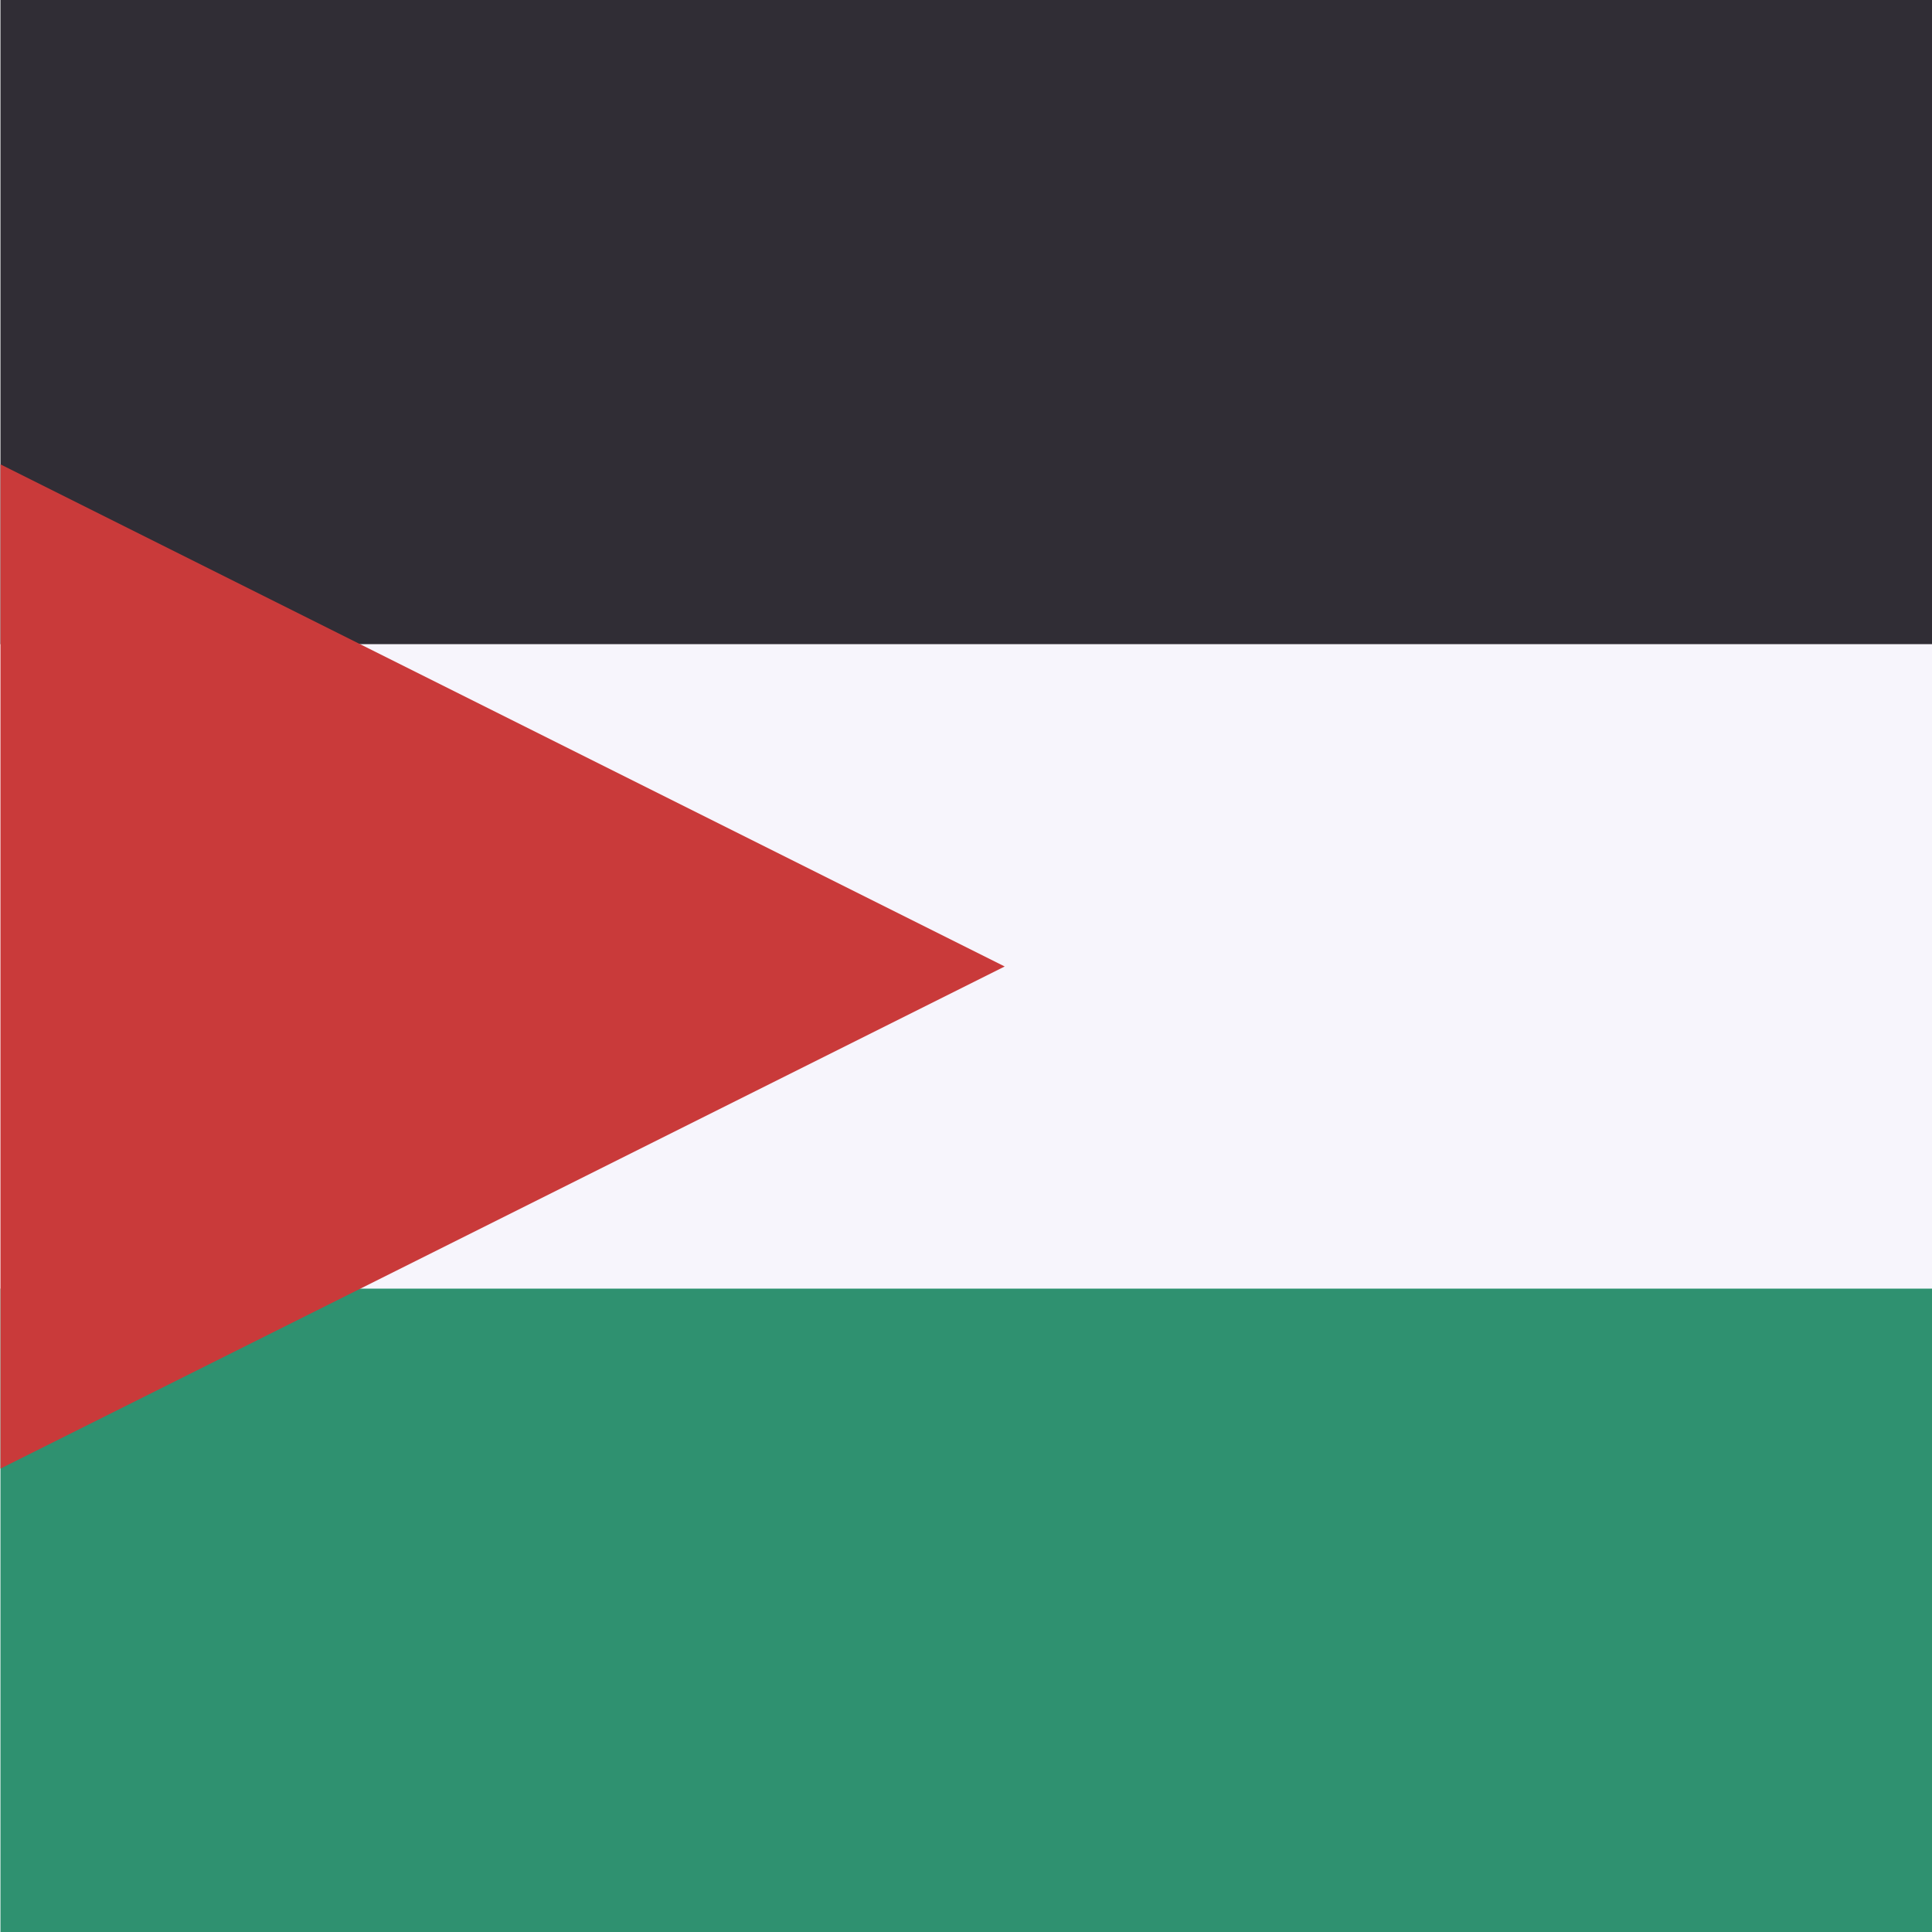 <svg xmlns="http://www.w3.org/2000/svg" height="512" width="512" viewBox="0 0 512 512">
  <defs fill="#302d35">
    <clipPath id="a">
      <path fill-opacity=".67" d="M237.11 0h493.5v493.5h-493.5z"></path>
    </clipPath>
  </defs>
  <g clip-path="url(#a)" transform="translate(-246) scale(1.038)" fill="#302d35">
    <g fill-rule="evenodd" stroke-width="1pt">
      <path d="M0 0h987v164.5H0z"></path>
      <path fill="#f7f5fc" d="M0 164.5h987V329H0z"></path>
      <path fill="#2f9170" d="M0 329h987v164.5H0z"></path>
      <path d="M0 493.5l493.5-246.75L0 0v493.5z" fill="#c93a3a"></path>
    </g>
  </g>
</svg>